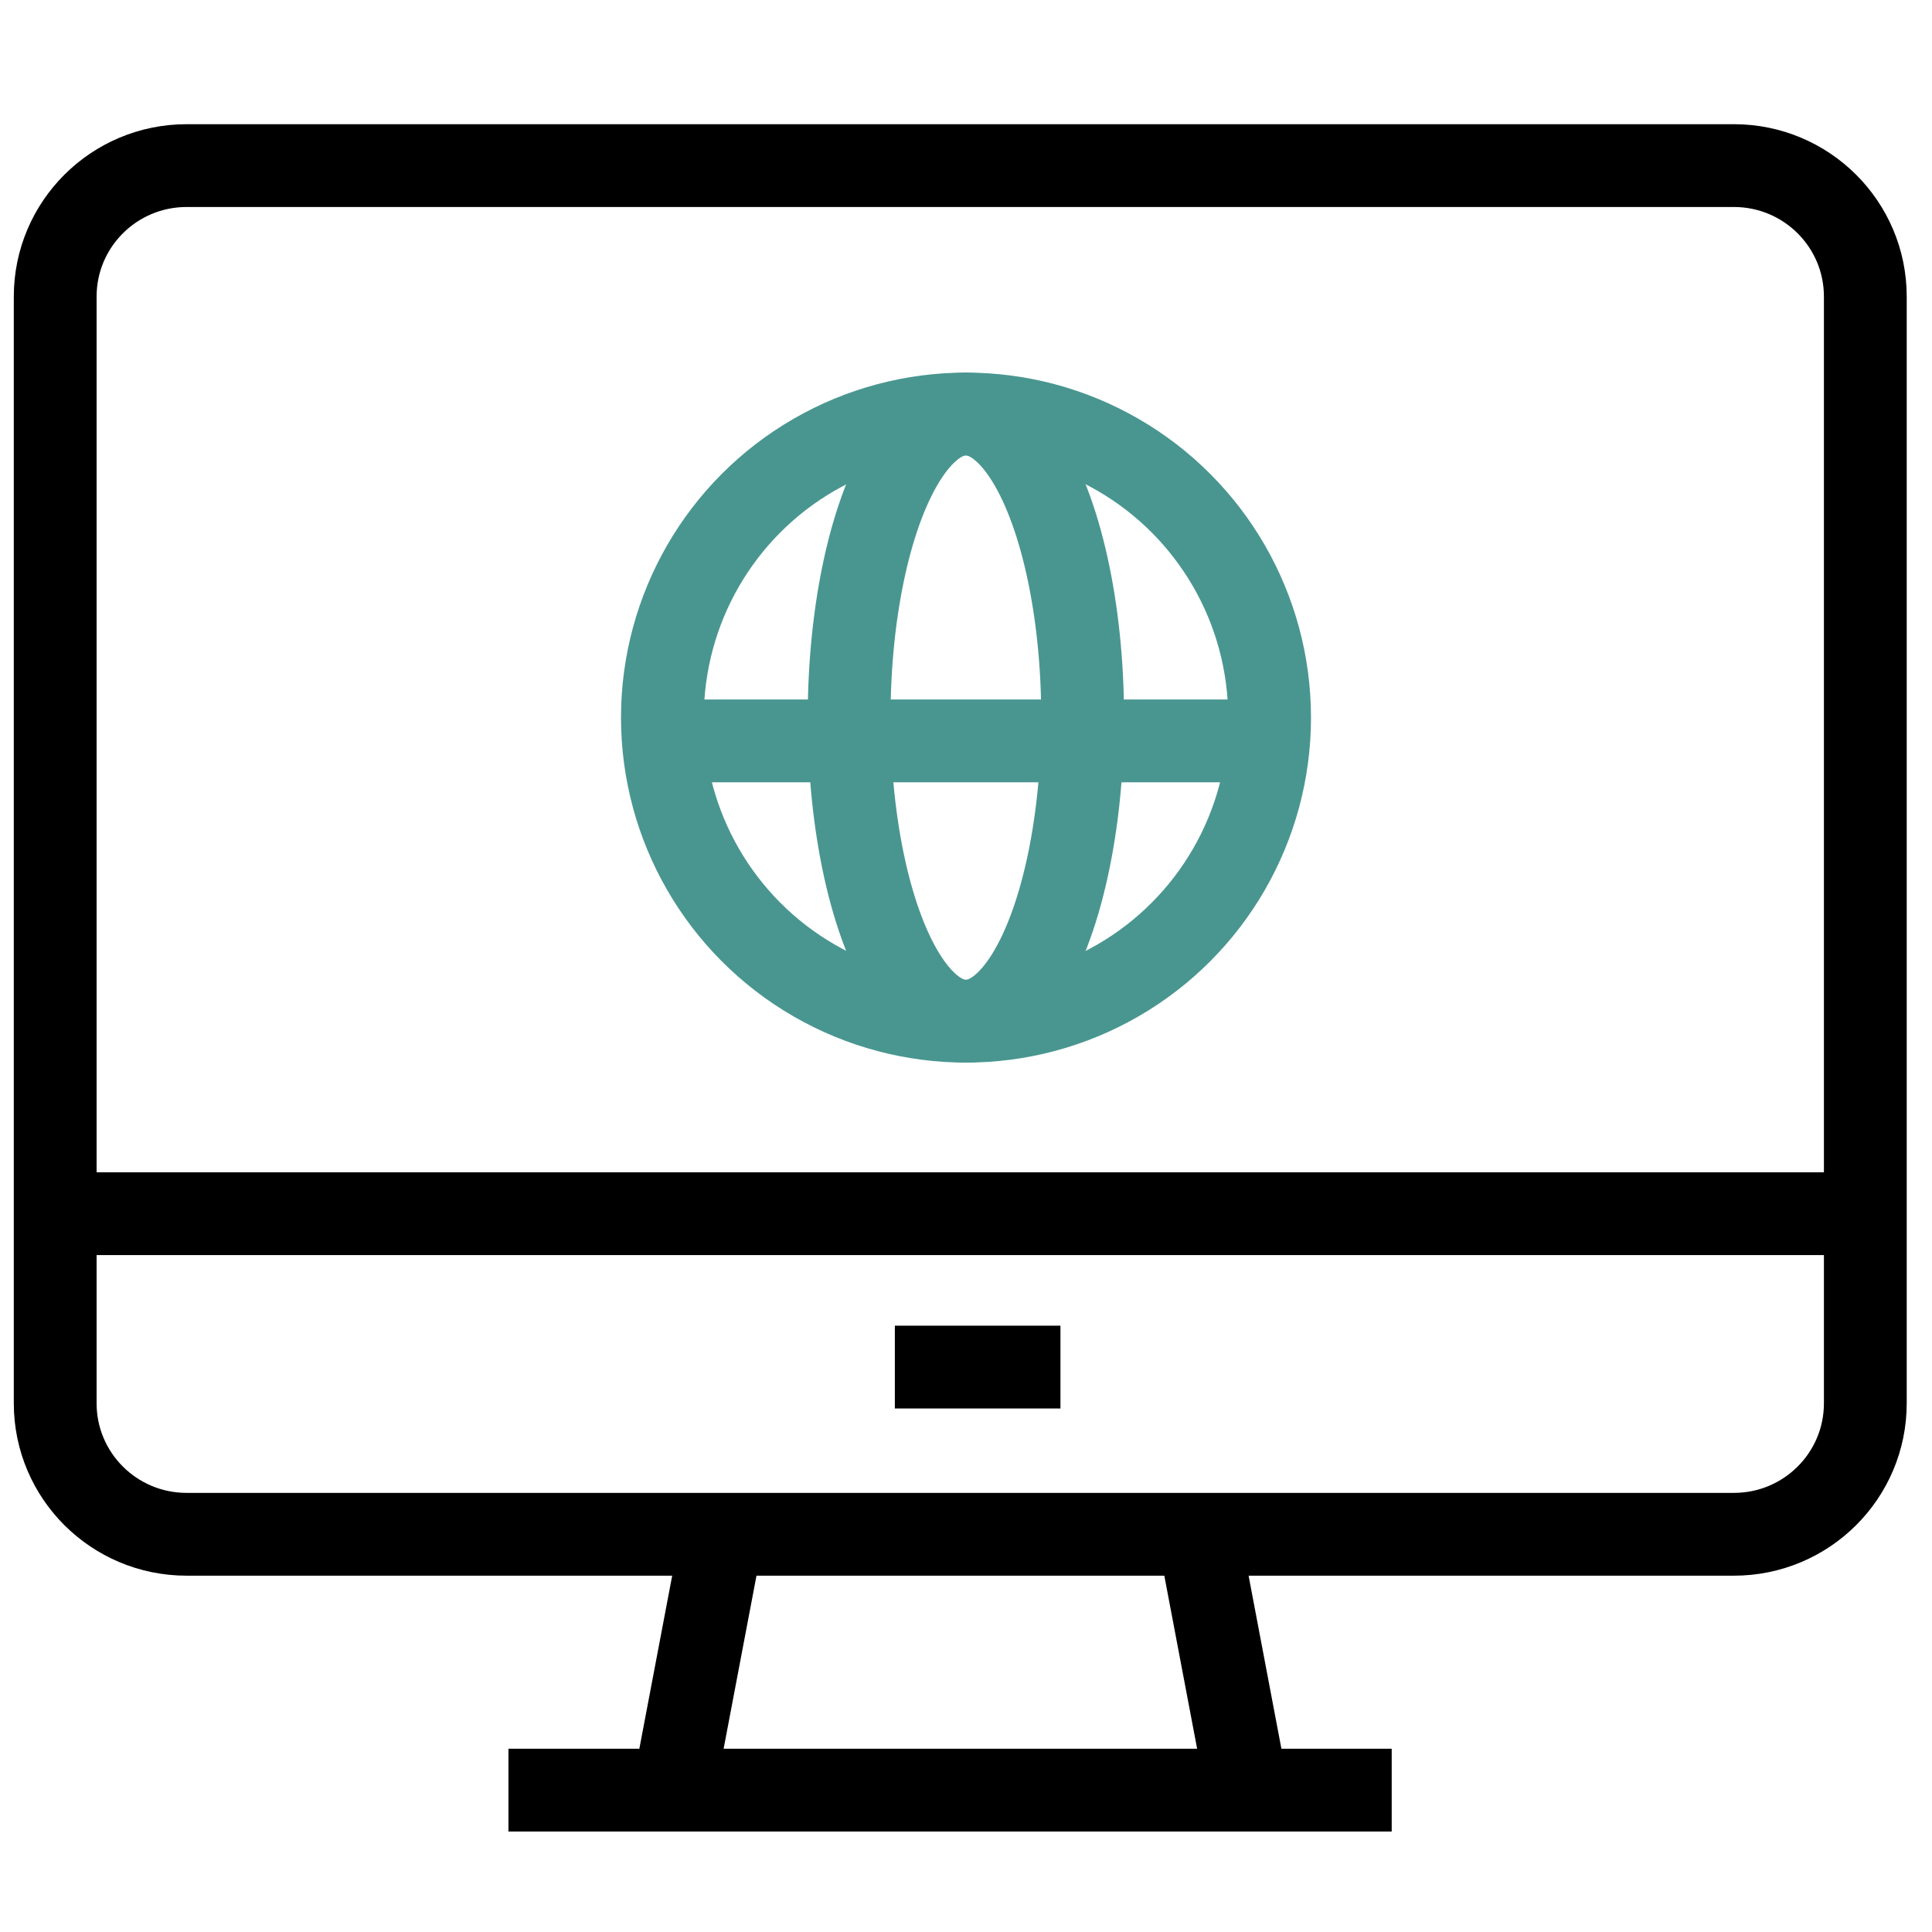 <svg width="35" height="35" viewBox="0 0 35 35" fill="none" xmlns="http://www.w3.org/2000/svg">
<path d="M31.411 3H3.381C2.066 3 1 4.062 1 5.373V25.422C1 26.733 2.066 27.795 3.381 27.795H31.411C32.726 27.795 33.792 26.733 33.792 25.422V5.373C33.792 4.062 32.726 3 31.411 3Z" stroke="black" stroke-width="1.5" stroke-miterlimit="10"/>
<path d="M1 21.987H33.791" stroke="black" stroke-width="1.5" stroke-miterlimit="10"/>
<path d="M16.211 24.766H19.211" stroke="black" stroke-width="1.5" stroke-miterlimit="10"/>
<path d="M9.211 32.43H25.212" stroke="black" stroke-width="1.5" stroke-miterlimit="10"/>
<path d="M21.805 28.276L22.593 32.431" stroke="black" stroke-width="1.5" stroke-miterlimit="10"/>
<path d="M12.992 28.276L12.203 32.431" stroke="black" stroke-width="1.5" stroke-miterlimit="10"/>
<path d="M12.422 13.422H22.576" stroke="#499690" stroke-width="1.5" stroke-miterlimit="10"/>
<circle cx="17.5" cy="13" r="5.5" stroke="#499690" stroke-width="1.5"/>
<ellipse cx="17.498" cy="13" rx="2.115" ry="5.5" stroke="#499690" stroke-width="1.5"/>
</svg>
